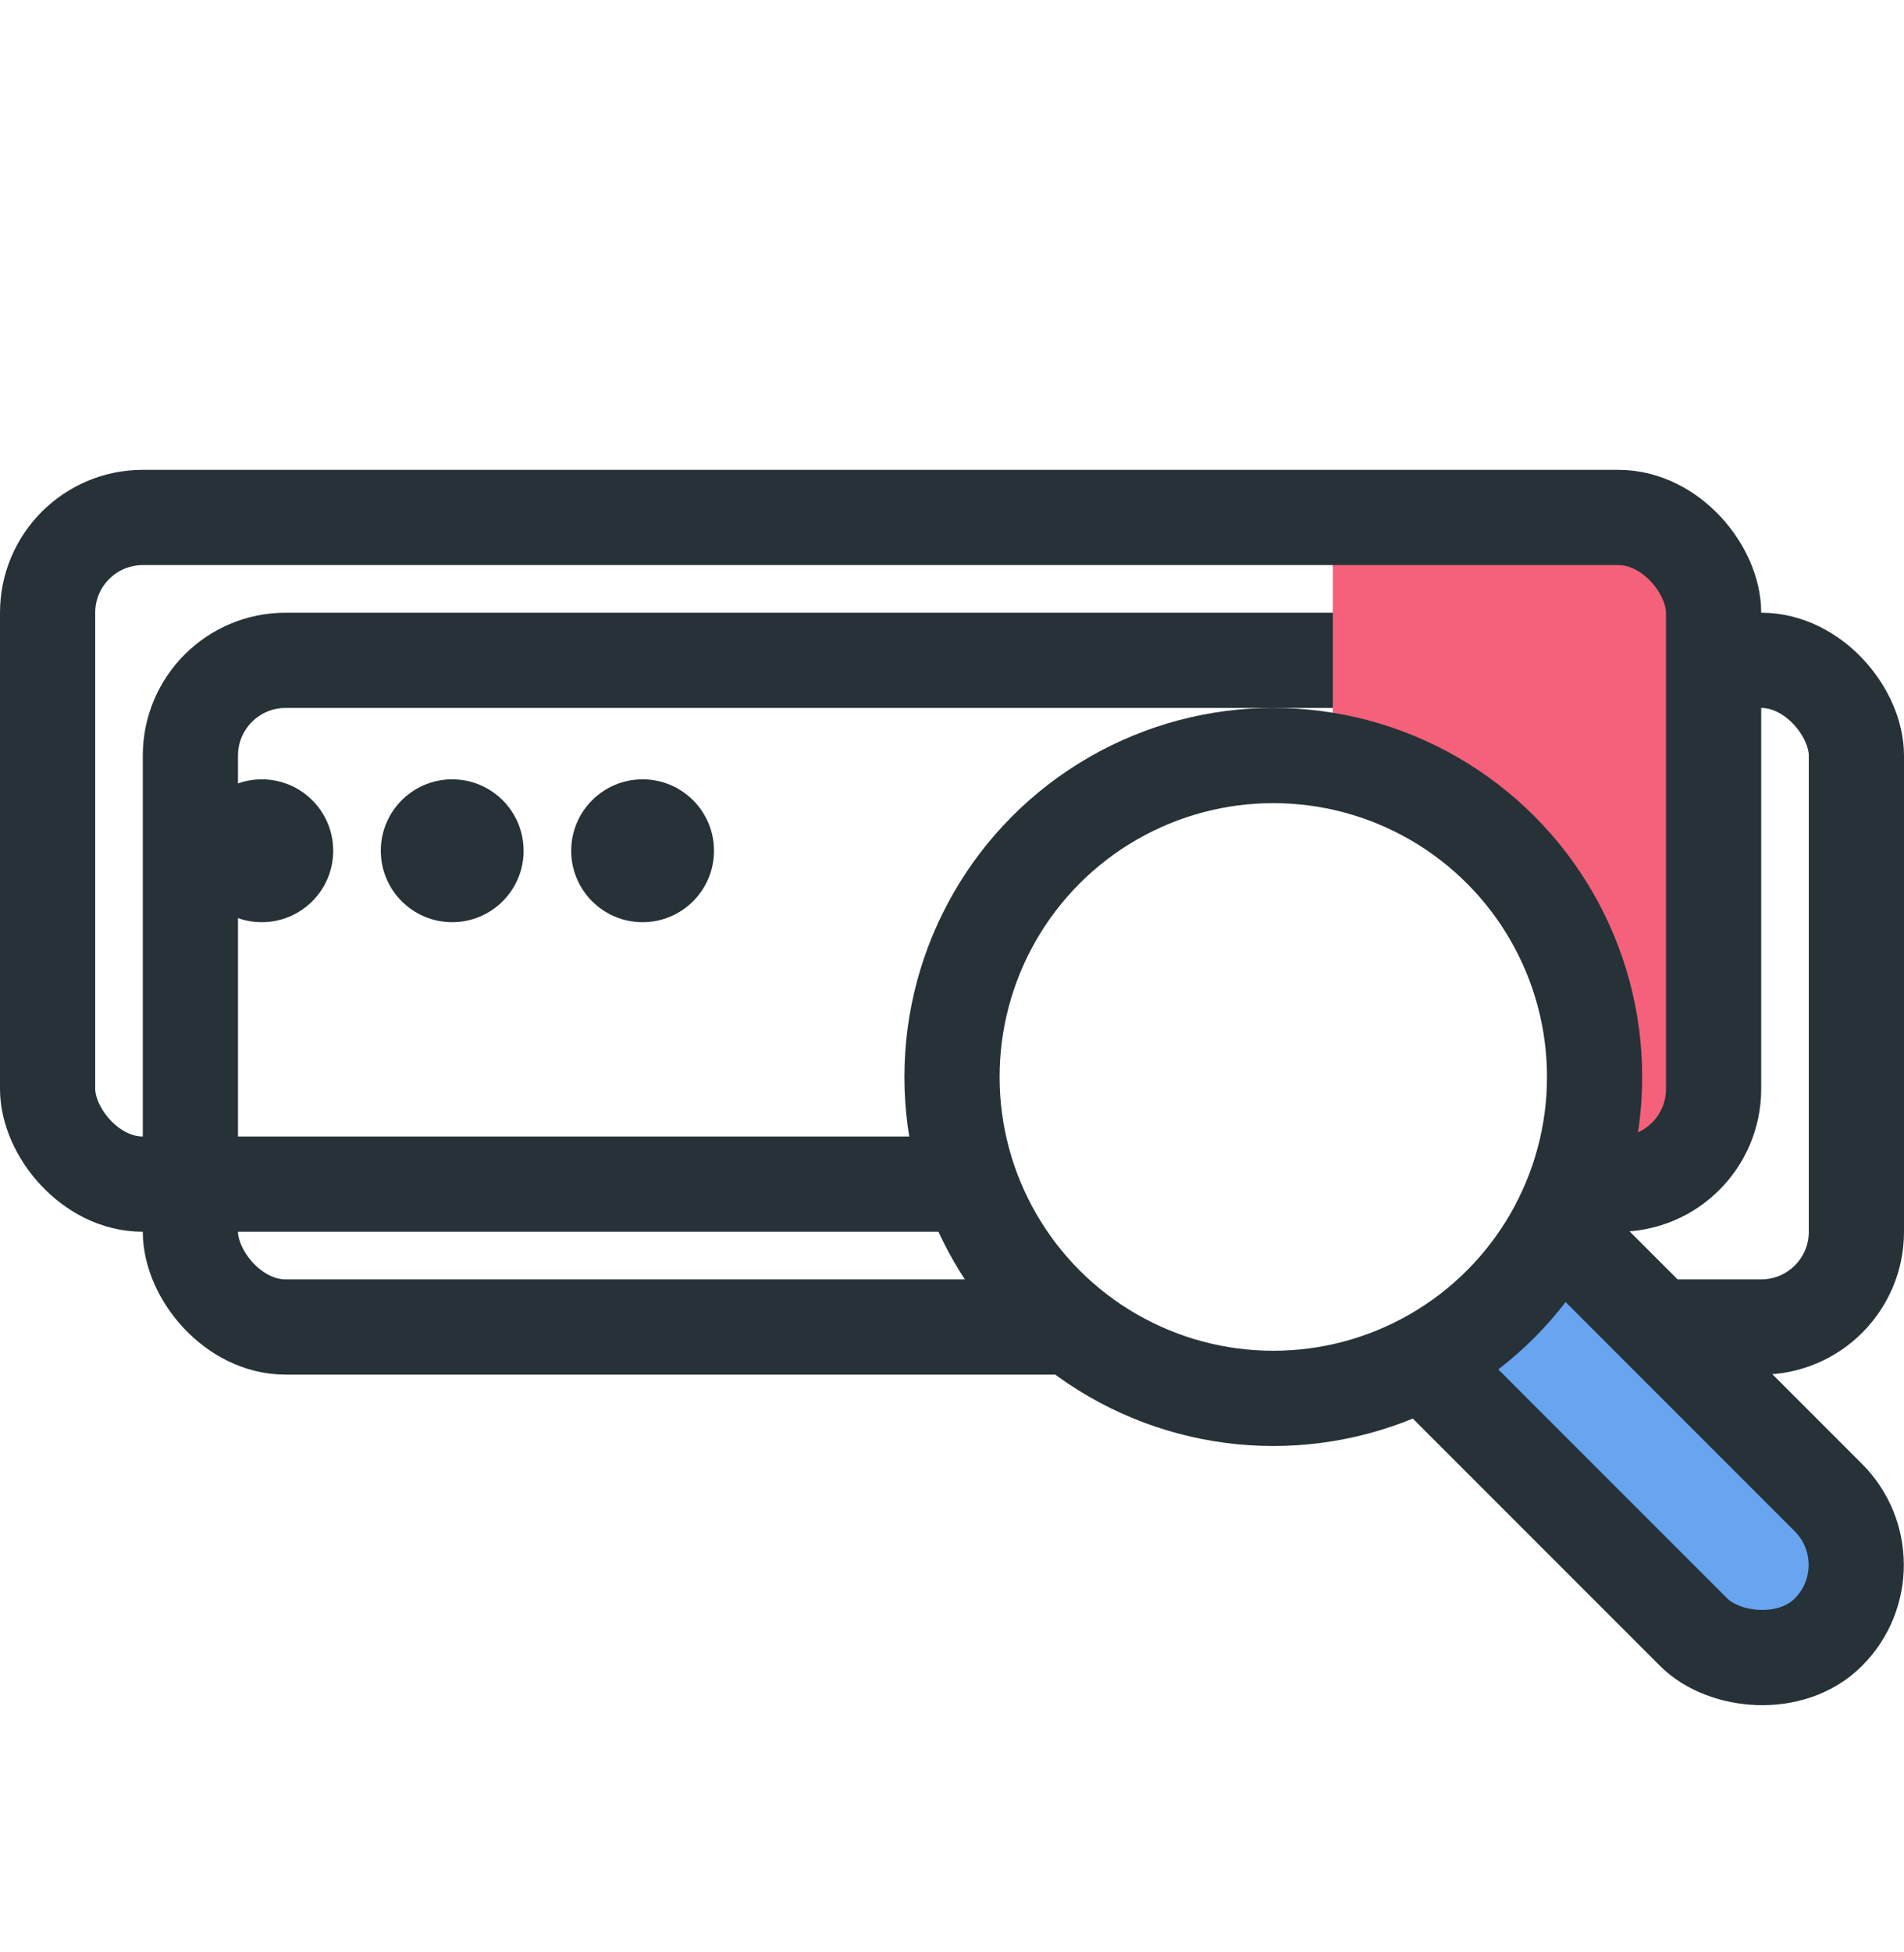 <svg width="40" height="41" viewBox="0 0 40 41" fill="none" xmlns="http://www.w3.org/2000/svg">
<g filter="url(#filter0_d_330_1112)">
<rect x="1" y="10.867" width="35" height="14" rx="2" fill="white"/>
<rect x="1" y="10.867" width="35" height="14" rx="2" stroke="#263238" stroke-width="2"/>
</g>
<rect x="28" y="10.867" width="8" height="14" fill="#F5617A"/>
<rect x="1" y="10.867" width="35" height="14" rx="2" stroke="#263238" stroke-width="2"/>
<rect x="26.036" y="24.731" width="4" height="15.5" rx="2" transform="rotate(-45 26.036 24.731)" fill="#68A4EF" stroke="#263238" stroke-width="2"/>
<circle cx="26.75" cy="22.616" r="6.75" fill="white" stroke="#263238" stroke-width="2"/>
<circle cx="5.5" cy="17.866" r="1.5" fill="#263238"/>
<circle cx="9.5" cy="17.866" r="1.5" fill="#263238"/>
<circle cx="13.5" cy="17.866" r="1.5" fill="#263238"/>
<defs>
<filter id="filter0_d_330_1112" x="0" y="9.866" width="40" height="19" filterUnits="userSpaceOnUse" color-interpolation-filters="sRGB">
<feFlood flood-opacity="0" result="BackgroundImageFix"/>
<feColorMatrix in="SourceAlpha" type="matrix" values="0 0 0 0 0 0 0 0 0 0 0 0 0 0 0 0 0 0 127 0" result="hardAlpha"/>
<feOffset dx="3" dy="3"/>
<feComposite in2="hardAlpha" operator="out"/>
<feColorMatrix type="matrix" values="0 0 0 0 0.149 0 0 0 0 0.196 0 0 0 0 0.22 0 0 0 1 0"/>
<feBlend mode="normal" in2="BackgroundImageFix" result="effect1_dropShadow_330_1112"/>
<feBlend mode="normal" in="SourceGraphic" in2="effect1_dropShadow_330_1112" result="shape"/>
</filter>
</defs>
</svg>
